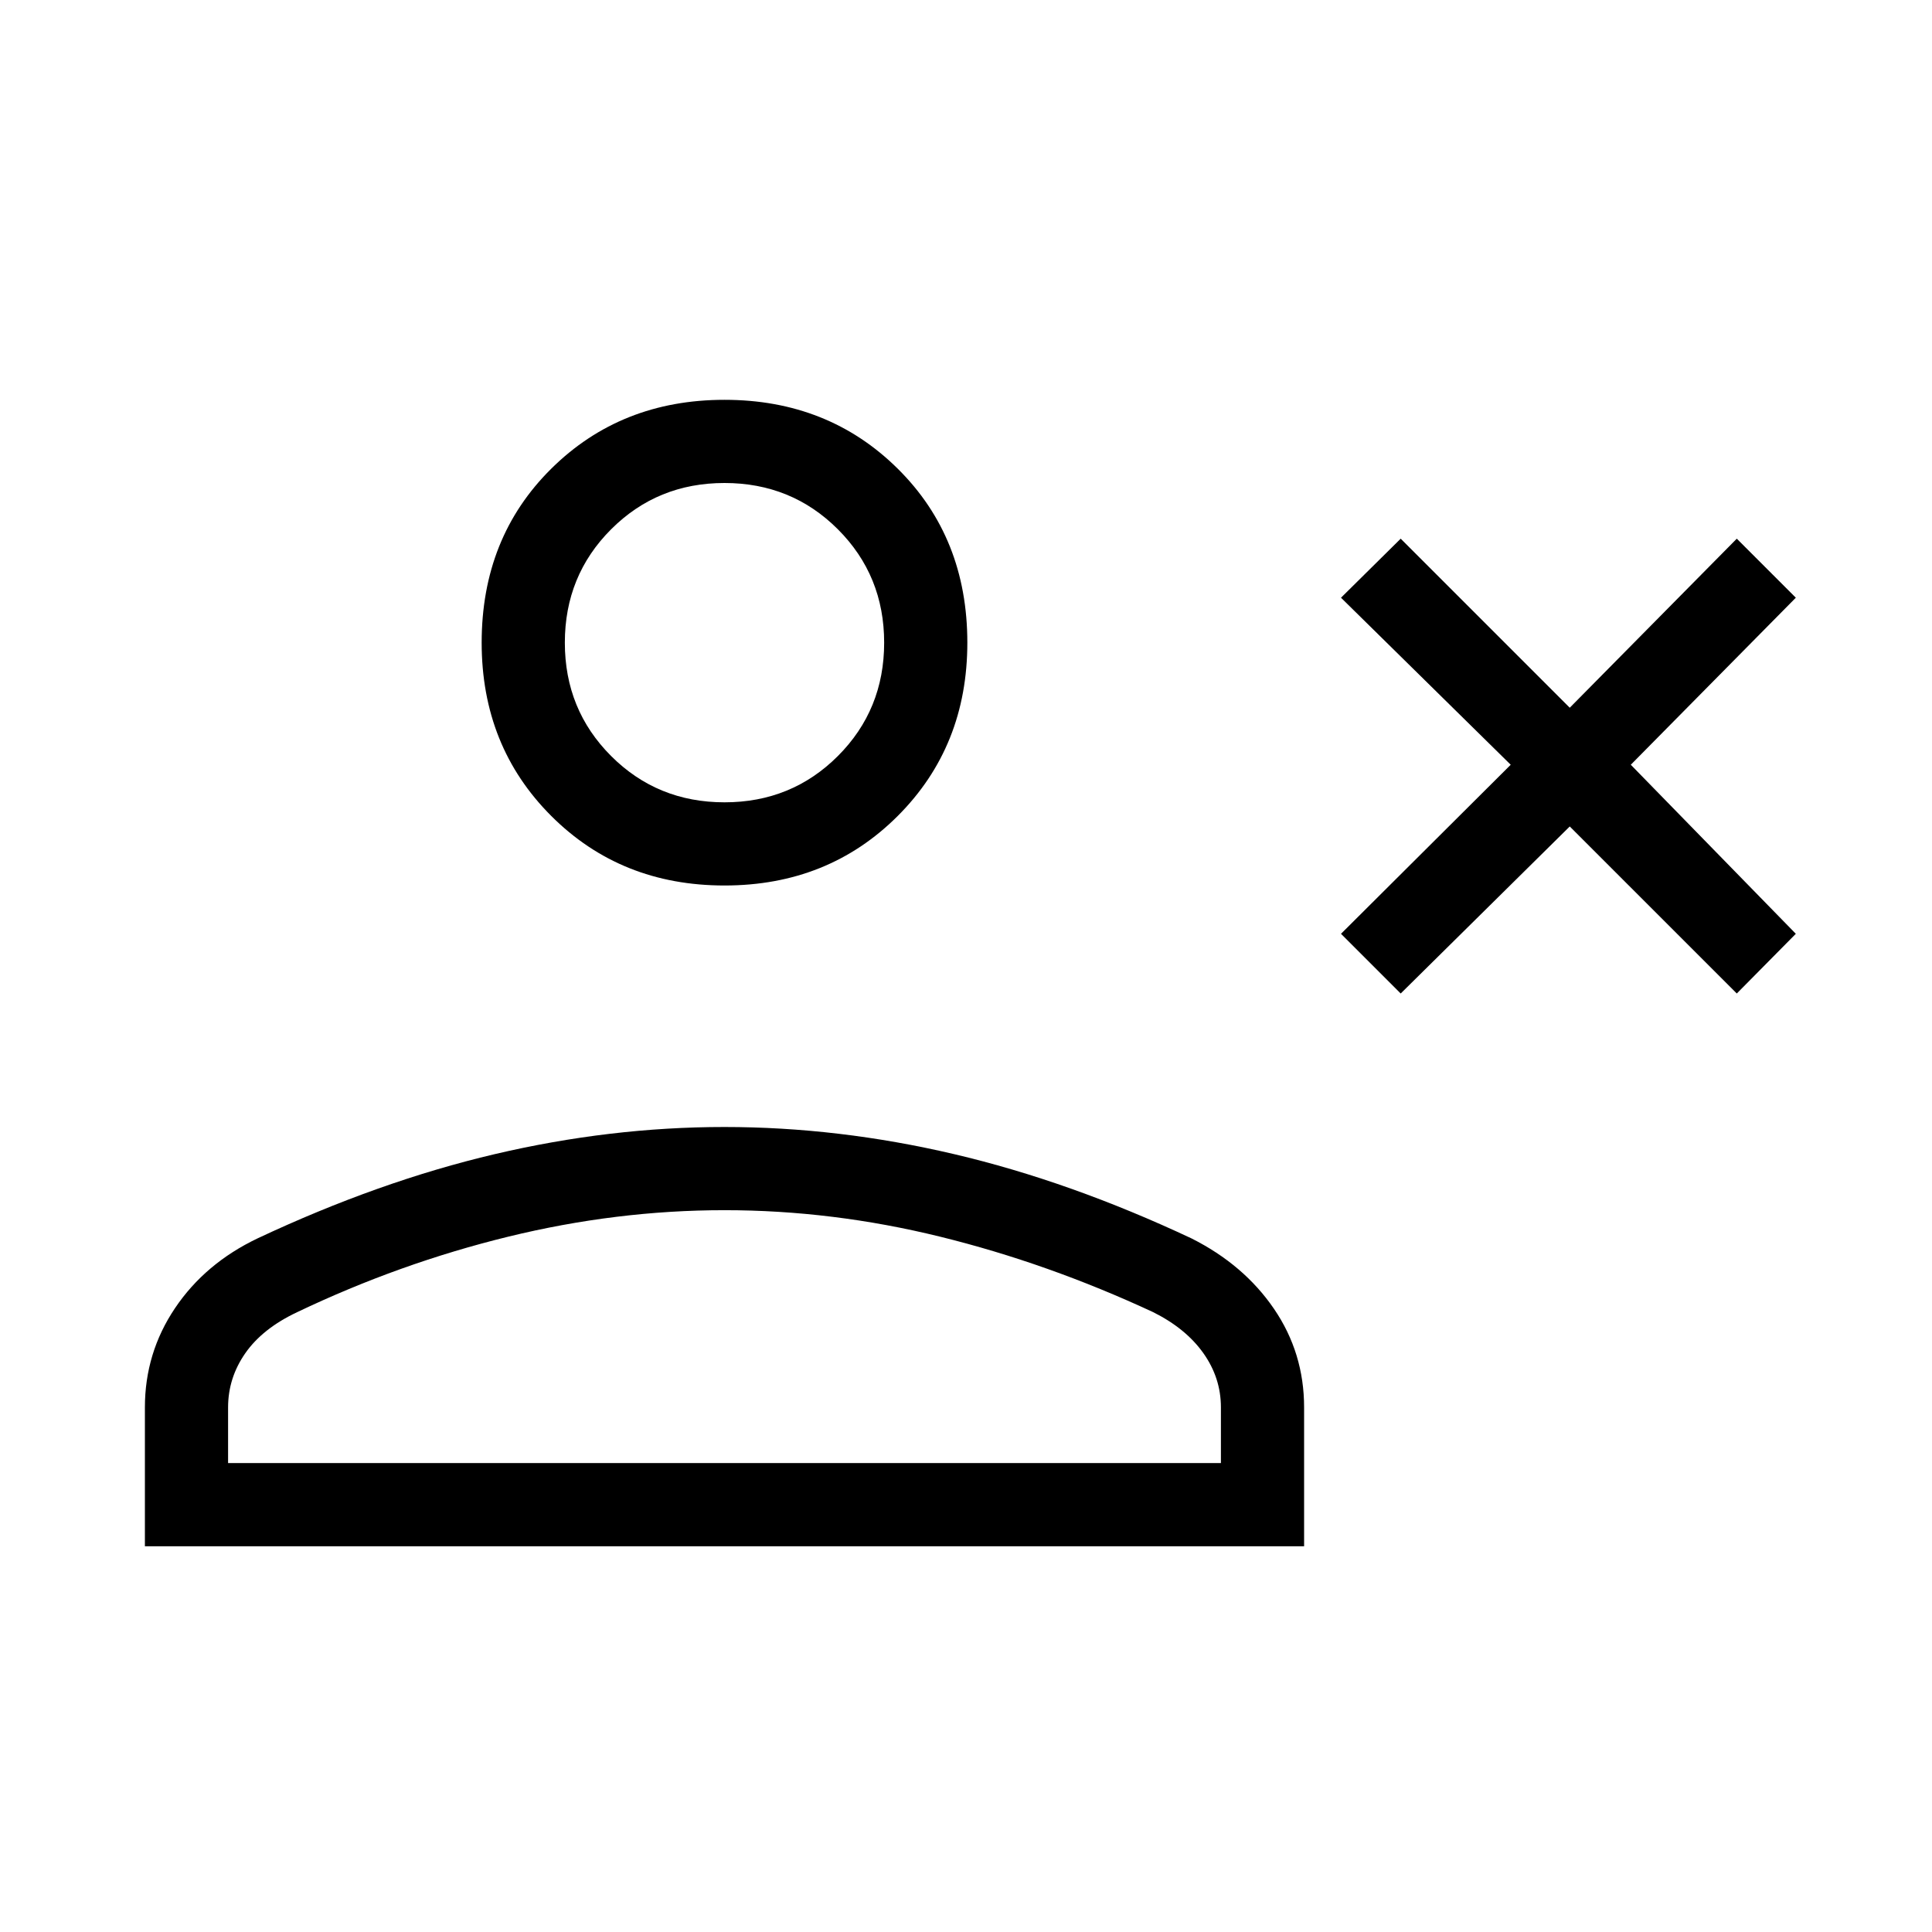 <svg xmlns="http://www.w3.org/2000/svg" height="40" viewBox="0 -960 960 960" width="40"><path d="M696-466.334 666.334-496l84.333-84-84.333-83L696-692.333l84 84 83-84L892.333-663l-82 83 82 84L863-466.334l-83-83-84 83ZM360-520q-51.525 0-86.096-34.571-34.57-34.57-34.57-86.095 0-52.192 34.57-86.429 34.571-34.238 86.096-34.238 51.525 0 86.096 34.238 34.57 34.237 34.57 86.429 0 51.525-34.57 86.095Q411.525-520 360-520ZM72-191.667v-69q0-27.075 14.959-49.316 14.958-22.241 41.041-34.684Q188.334-373 245.772-386.5T359.938-400q56.729 0 114.228 13.5Q531.666-373 592-344.667q26.083 13.11 41.041 35.017Q648-287.742 648-260.667v69H72ZM113.333-233h493.334v-27.667q0-14.667-8.717-26.949Q589.233-299.899 573-308q-52.333-24.334-105.854-37.5-53.52-13.167-107.146-13.167T252.52-345.5q-53.853 13.166-104.853 37.5-17.2 8.101-25.767 20.384-8.567 12.282-8.567 26.949V-233ZM360-561.333q33.333 0 56.333-23t23-56.333q0-33.334-23-56.334T360-720q-33.333 0-56.333 23t-23 56.334q0 33.333 23 56.333t56.333 23Zm0-79.333ZM360-233Z"/></svg>